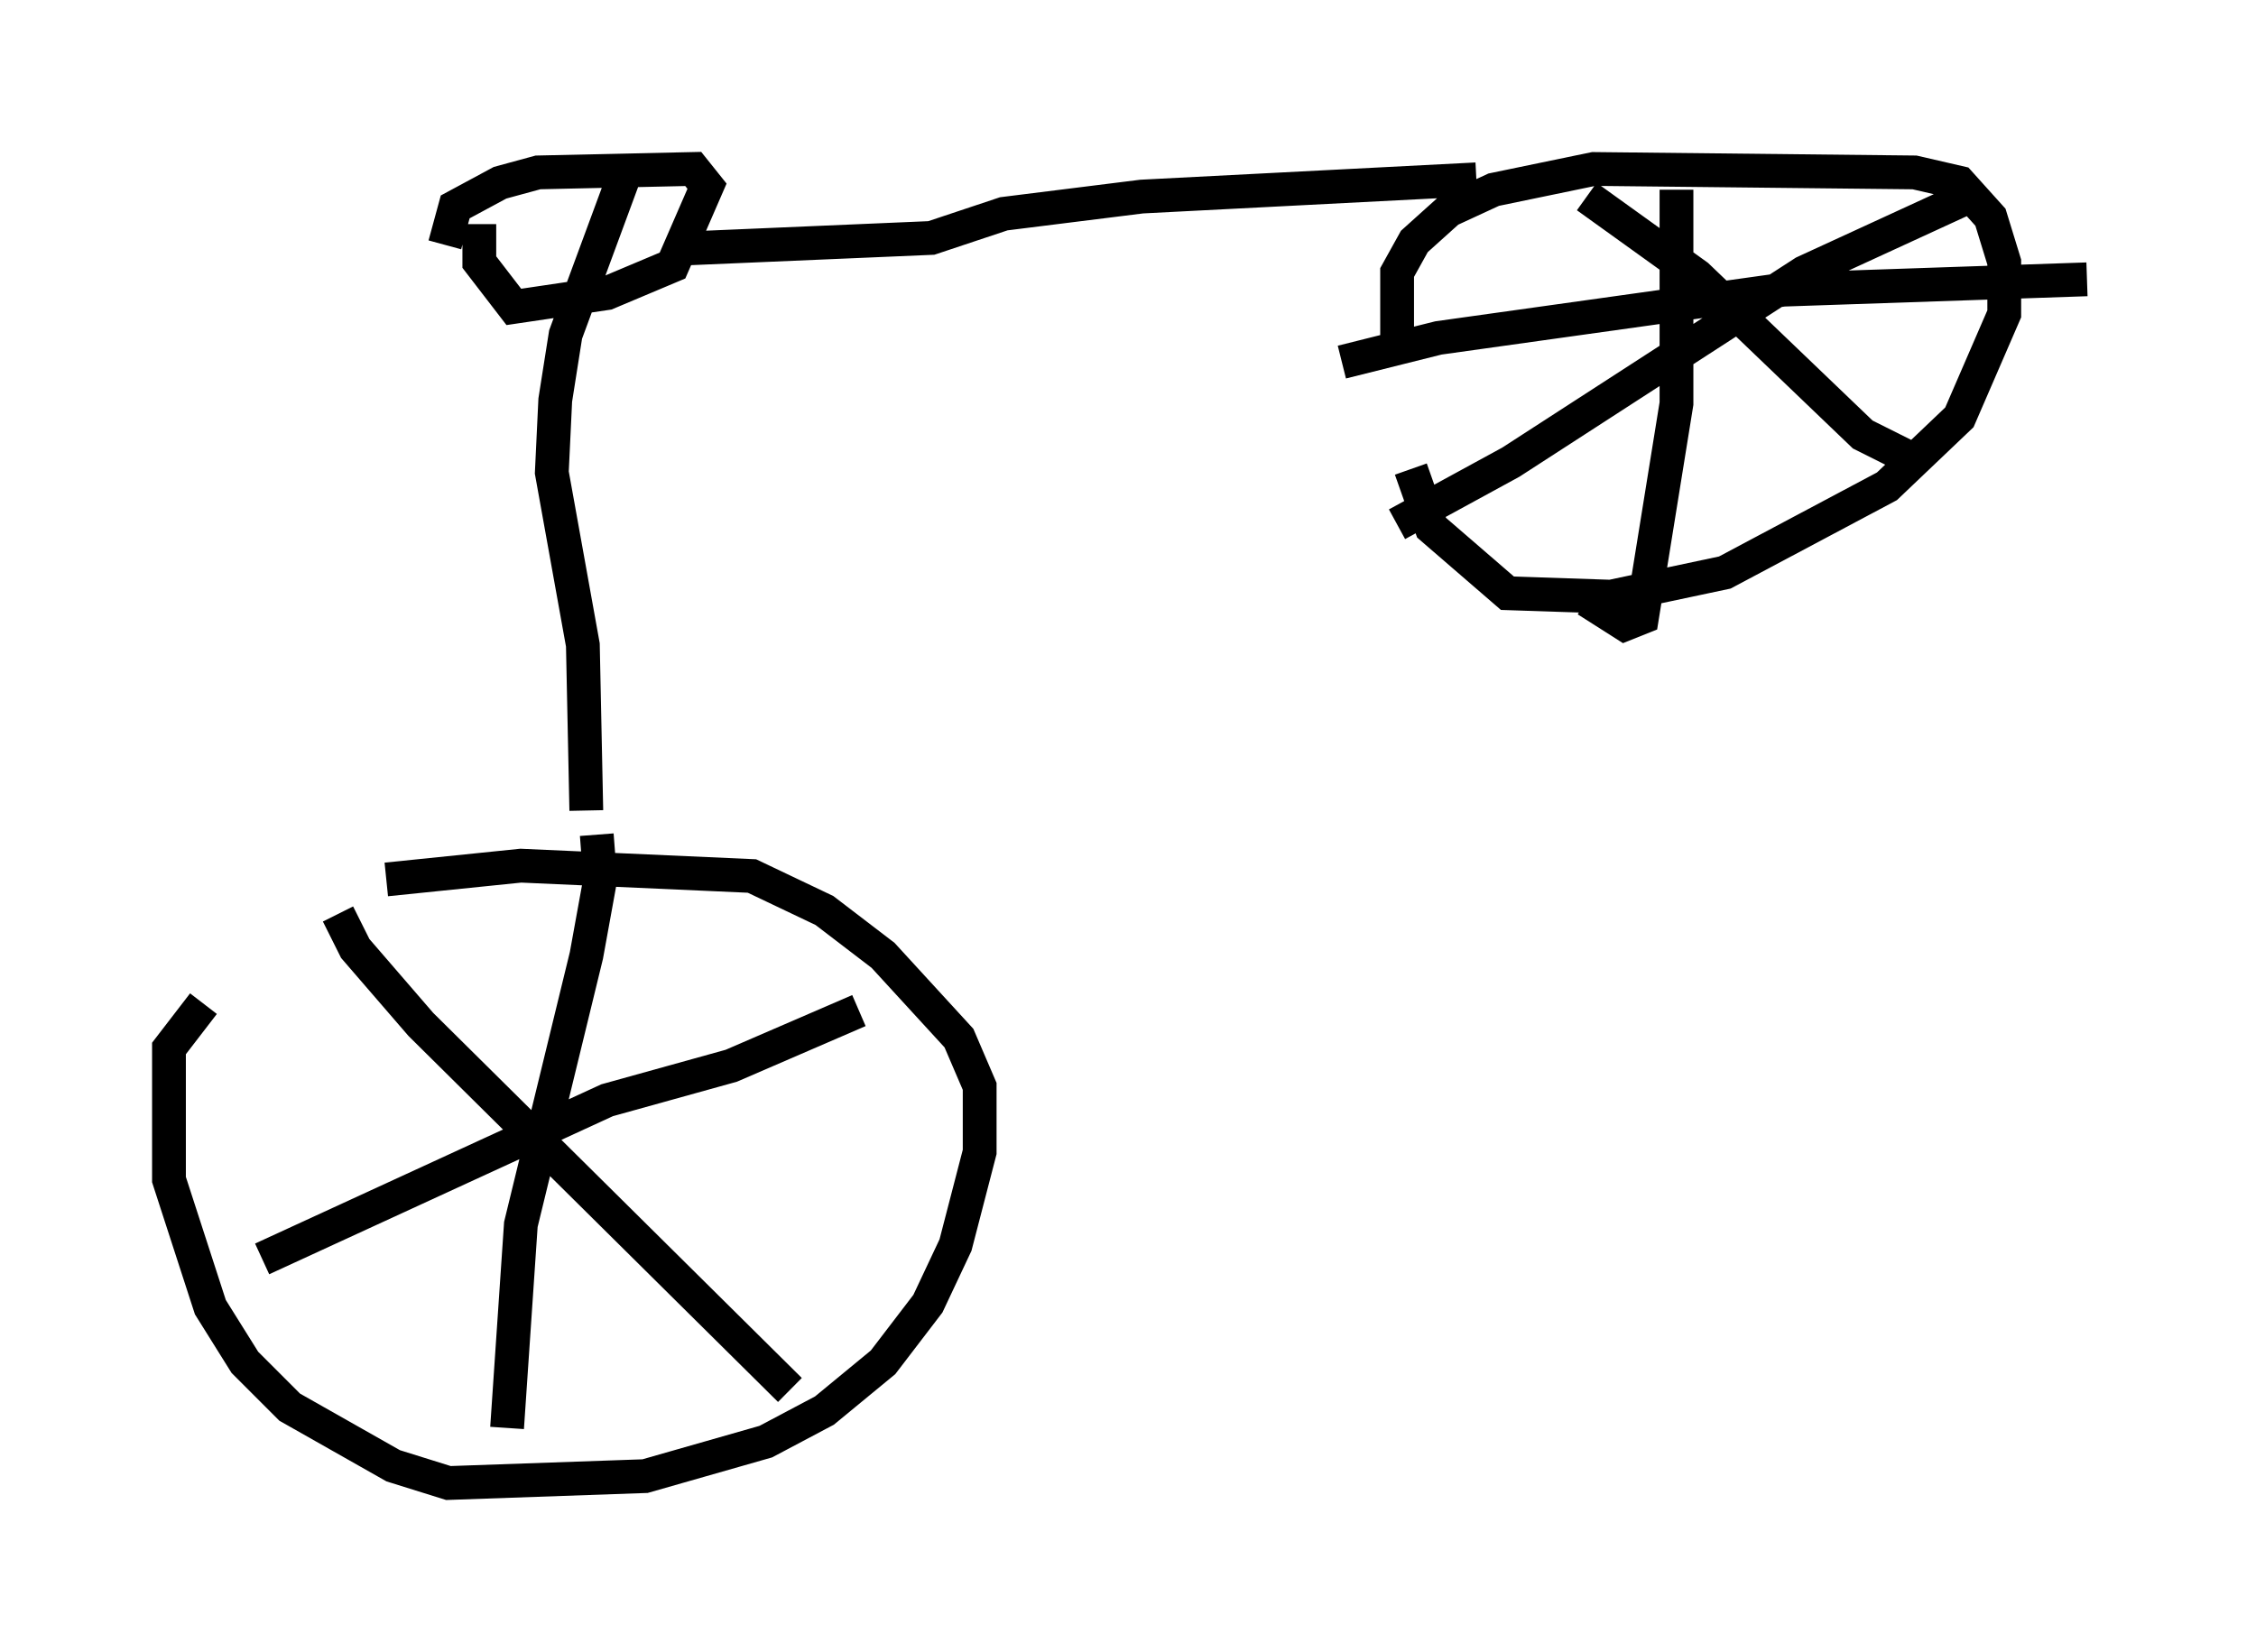 <?xml version="1.0" encoding="utf-8" ?>
<svg baseProfile="full" height="48.894" version="1.1" width="66.759" xmlns="http://www.w3.org/2000/svg" xmlns:ev="http://www.w3.org/2001/xml-events" xmlns:xlink="http://www.w3.org/1999/xlink"><defs /><rect fill="white" height="48.894" width="66.759" x="0" y="0" /><path d="M8.675, 27.969 m2.756, -1.94 l3.981, -0.408 6.84, 0.306 l2.144, 1.021 1.735, 1.327 l2.246, 2.45 0.613, 1.429 l0.0, 1.94 -0.715, 2.756 l-0.817, 1.735 -1.327, 1.735 l-1.735, 1.429 -1.735, 0.919 l-3.573, 1.021 -5.819, 0.204 l-1.633, -0.51 -3.063, -1.735 l-1.327, -1.327 -1.021, -1.633 l-1.225, -3.777 0.0, -3.879 l1.021, -1.327 m3.981, -2.654 l0.51, 1.021 1.94, 2.246 l10.923, 10.821 m2.042, -11.229 l-3.777, 1.633 -3.675, 1.021 l-10.208, 4.696 m9.902, -12.556 l0.102, 1.327 -0.408, 2.246 l-1.94, 7.963 -0.408, 6.023 m26.338, -31.952 l0.0, -2.246 0.51, -0.919 l1.021, -0.919 1.327, -0.613 l2.96, -0.613 9.494, 0.102 l1.327, 0.306 0.919, 1.021 l0.408, 1.327 0.0, 1.531 l-1.327, 3.063 -2.144, 2.042 l-4.798, 2.552 -3.369, 0.715 l-3.063, -0.102 -2.246, -1.94 l-0.613, -1.735 m7.861, -8.269 l0.0, 6.329 -1.021, 6.329 l-0.51, 0.204 -1.123, -0.715 m-7.248, -7.044 l2.858, -0.715 10.208, -1.429 l8.983, -0.306 m-14.802, -2.45 l3.267, 2.348 4.9, 4.696 l1.633, 0.817 m1.735, -7.963 l-5.104, 2.348 -8.677, 5.615 l-3.369, 1.838 m2.348, -10.208 l-9.902, 0.51 -4.083, 0.51 l-2.144, 0.715 -7.146, 0.306 m-3.063, 16.64 l-0.102, -4.9 -0.919, -5.104 l0.102, -2.144 0.306, -1.94 l1.735, -4.696 m-5.308, 2.042 l0.306, -1.123 1.327, -0.715 l1.123, -0.306 4.594, -0.102 l0.408, 0.51 -1.021, 2.348 l-1.94, 0.817 -2.756, 0.408 l-1.021, -1.327 0.0, -1.123 " fill="none" stroke="black" stroke-width="1" /></svg>